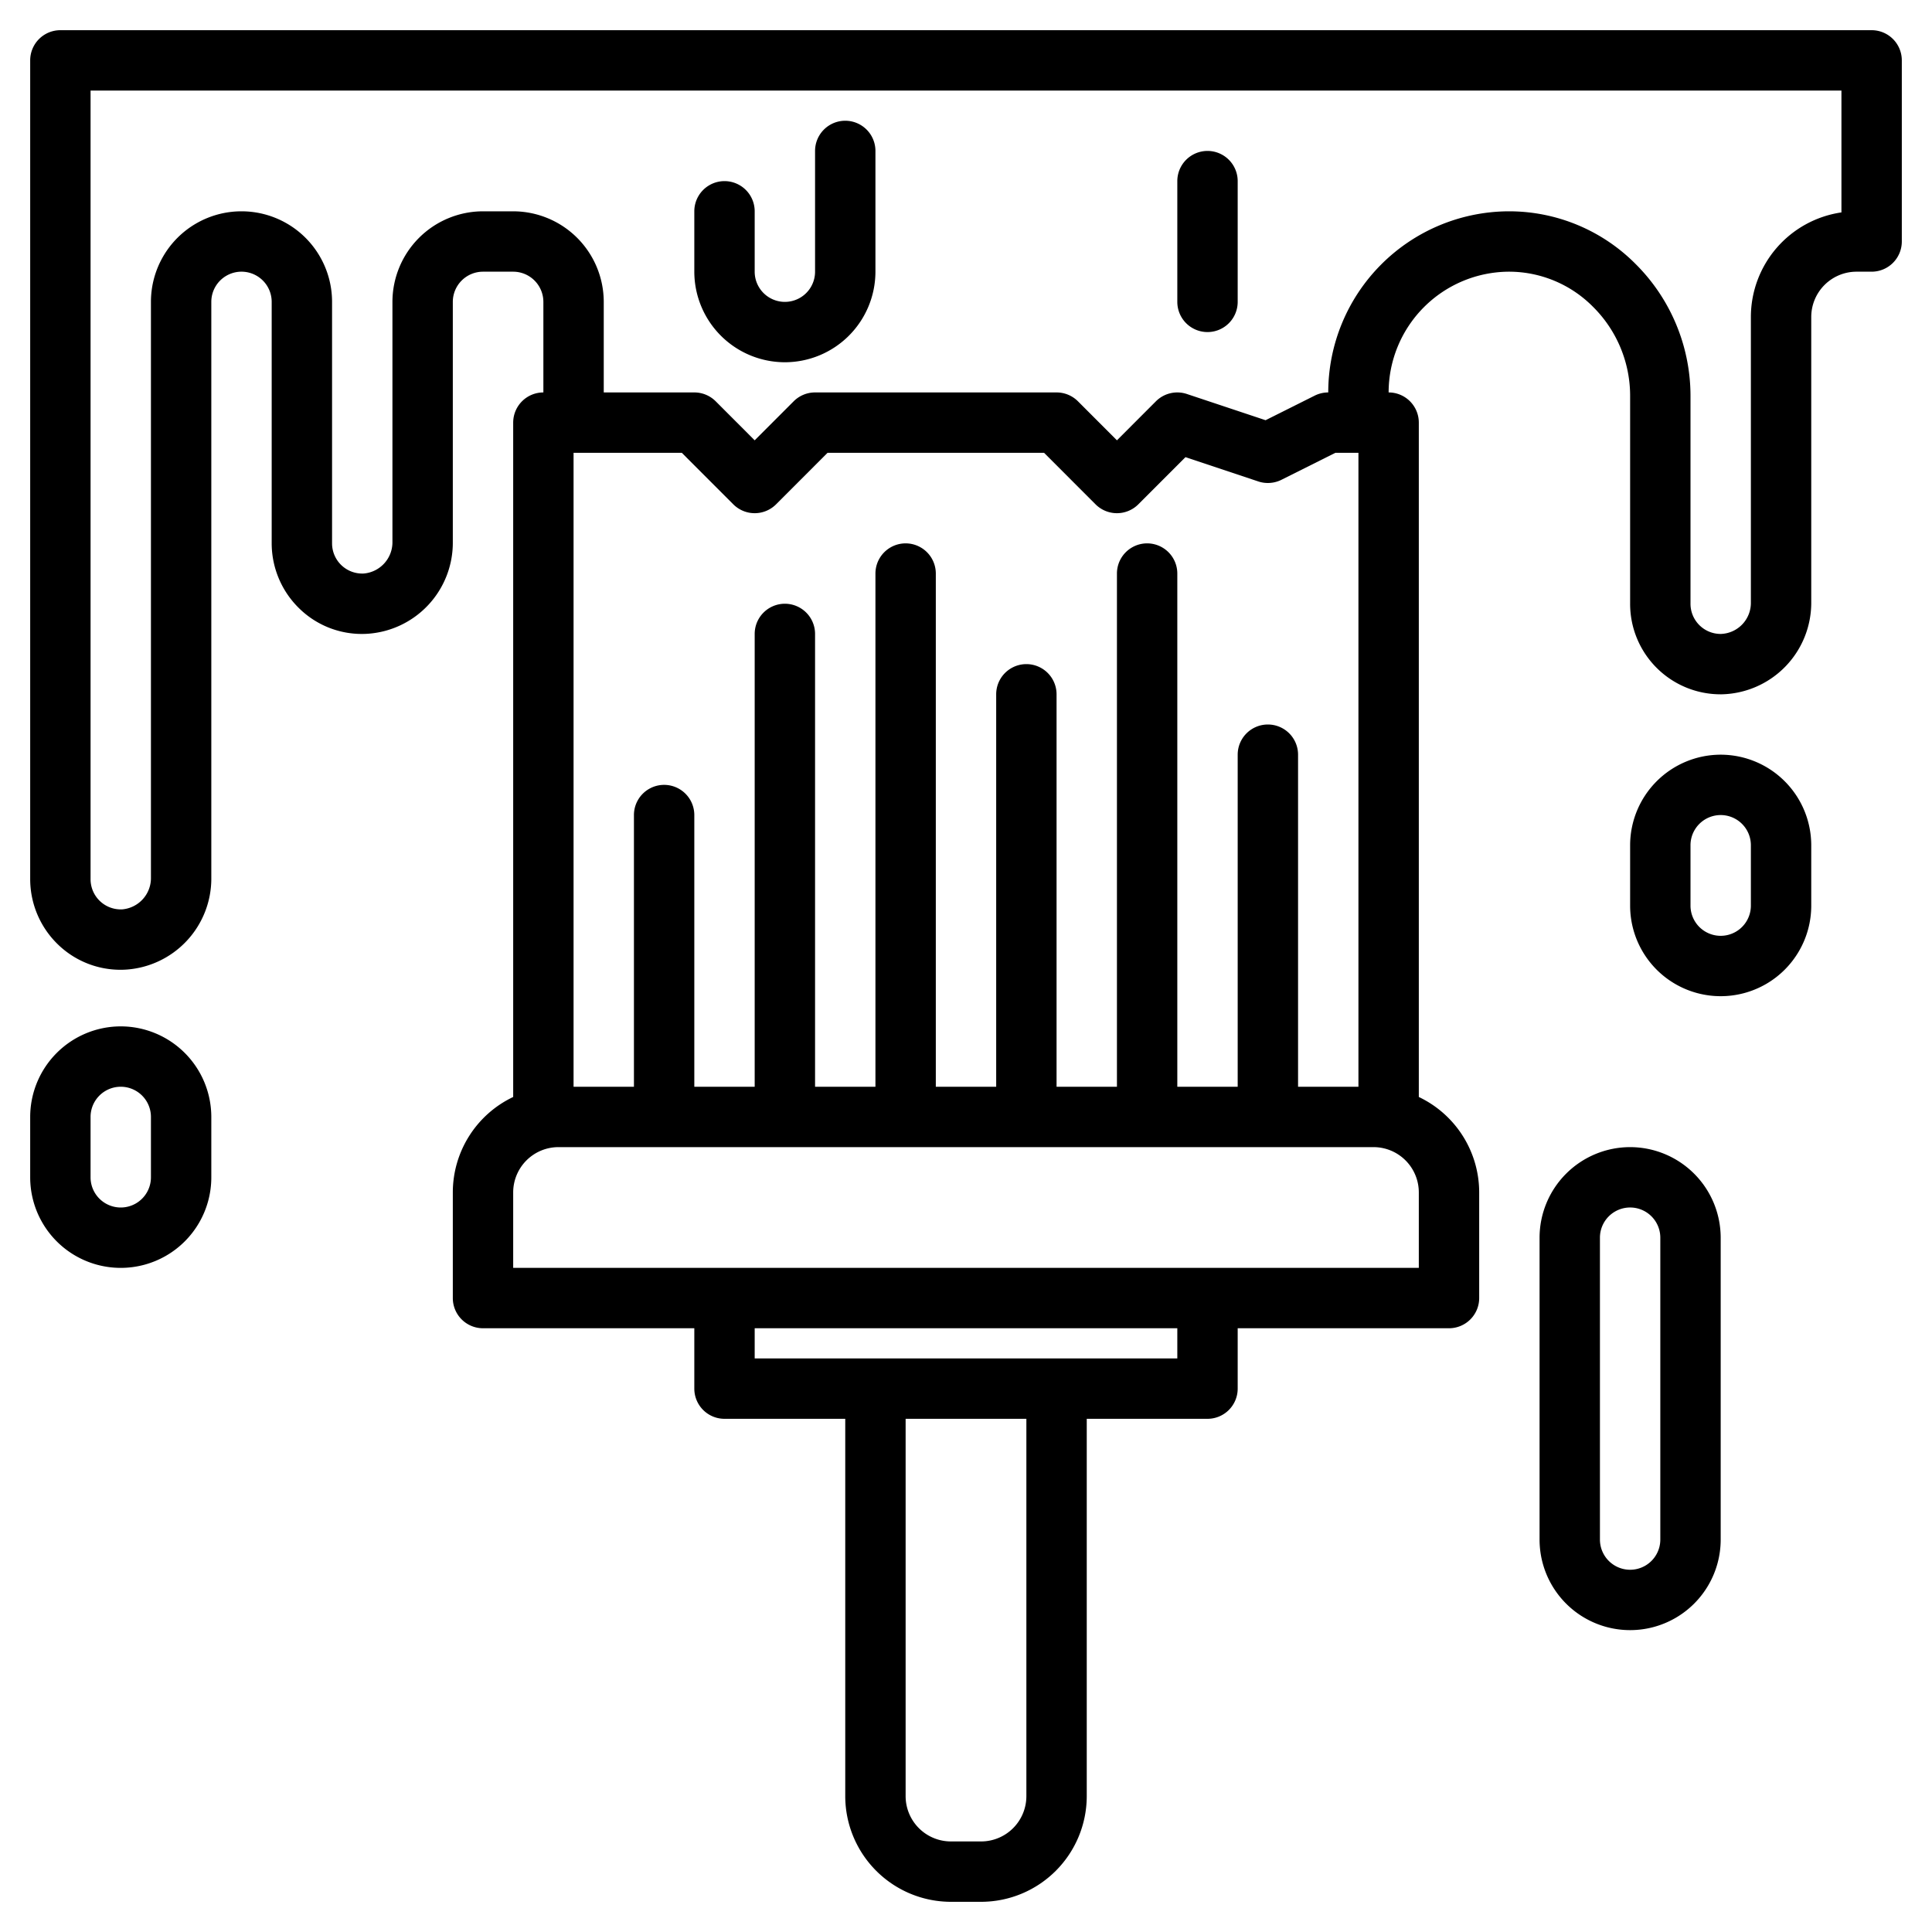 <?xml version="1.0" encoding="UTF-8"?>
<svg xmlns="http://www.w3.org/2000/svg" width="512" height="512" viewBox="0 0 512 512"><g><path d="M496,8H16a8,8,0,0,0-8,8V233a24.1,24.1,0,0,0,7.43,17.36A23.765,23.765,0,0,0,31.98,257c.38,0,.77-.01,1.16-.03A24.183,24.183,0,0,0,56,232.55V80a8,8,0,0,1,16,0v64a24.1,24.1,0,0,0,7.43,17.36,23.685,23.685,0,0,0,17.71,6.61A24.183,24.183,0,0,0,120,143.55V80a8.011,8.011,0,0,1,8-8h8a8.011,8.011,0,0,1,8,8v24a8,8,0,0,0-8,8V290.71A28.026,28.026,0,0,0,120,316v28a8,8,0,0,0,8,8h56v16a8,8,0,0,0,8,8h32V476a28.031,28.031,0,0,0,28,28h8a28.031,28.031,0,0,0,28-28V376h32a8,8,0,0,0,8-8V352h56a8,8,0,0,0,8-8V316a28.026,28.026,0,0,0-16-25.29V112a8,8,0,0,0-8-8,32.027,32.027,0,0,1,31.79-32h.2a31.34,31.34,0,0,1,22.19,9.32A33.228,33.228,0,0,1,432,104.71V160a23.968,23.968,0,0,0,24.03,24h.16A24.271,24.271,0,0,0,480,159.59V84a12.01,12.01,0,0,1,12-12h4a8,8,0,0,0,8-8V16A8,8,0,0,0,496,8ZM272,476a12.01,12.01,0,0,1-12,12h-8a12.01,12.01,0,0,1-12-12V376h32Zm40-116H200v-8H312Zm64-44v20H136V316a12.01,12.01,0,0,1,12-12H364A12.01,12.01,0,0,1,376,316ZM336,192a8,8,0,0,0-8,8v88H312V152a8,8,0,0,0-16,0V288H280V184a8,8,0,0,0-16,0V288H248V152a8,8,0,0,0-16,0V288H216V168a8,8,0,0,0-16,0V288H184V216a8,8,0,0,0-16,0v72H152V120h28.69l13.65,13.66a8.015,8.015,0,0,0,11.32,0L219.31,120h57.38l13.65,13.66a8.015,8.015,0,0,0,11.32,0l12.5-12.51,19.31,6.44a8.052,8.052,0,0,0,6.11-.43L353.89,120H360V288H344V200A8,8,0,0,0,336,192ZM488,56.29A28.036,28.036,0,0,0,464,84v75.59a8.233,8.233,0,0,1-7.92,8.41h-.06a7.989,7.989,0,0,1-8.02-8V104.71a49.334,49.334,0,0,0-14.54-34.74A47.232,47.232,0,0,0,399.99,56h-.31A48.006,48.006,0,0,0,352,104a8.081,8.081,0,0,0-3.58.84l-13.03,6.52-20.86-6.95a8.012,8.012,0,0,0-8.19,1.93L296,116.69l-10.34-10.35A8.008,8.008,0,0,0,280,104H216a8.008,8.008,0,0,0-5.66,2.34L200,116.69l-10.34-10.35A8.008,8.008,0,0,0,184,104H160V80a24.032,24.032,0,0,0-24-24h-8a24.032,24.032,0,0,0-24,24v63.55a8.318,8.318,0,0,1-7.61,8.44A8,8,0,0,1,88,144V80a24,24,0,0,0-48,0V232.55a8.318,8.318,0,0,1-7.61,8.44A8,8,0,0,1,24,233V24H488Z"/><path d="M208,96a24.028,24.028,0,0,0,24-24V40a8,8,0,0,0-16,0V72a8,8,0,0,1-16,0V56a8,8,0,0,0-16,0V72A24.028,24.028,0,0,0,208,96Z"/><path d="M320,88a8,8,0,0,0,8-8V48a8,8,0,0,0-16,0V80A8,8,0,0,0,320,88Z"/><path d="M456,200a24.028,24.028,0,0,0-24,24v16a24,24,0,0,0,48,0V224A24.028,24.028,0,0,0,456,200Zm8,40a8,8,0,0,1-16,0V224a8,8,0,0,1,16,0Z"/><path d="M432,304a24.028,24.028,0,0,0-24,24v80a24,24,0,0,0,48,0V328A24.028,24.028,0,0,0,432,304Zm8,104a8,8,0,0,1-16,0V328a8,8,0,0,1,16,0Z"/><path d="M32,272A24.028,24.028,0,0,0,8,296v16a24,24,0,0,0,48,0V296A24.028,24.028,0,0,0,32,272Zm8,40a8,8,0,0,1-16,0V296a8,8,0,0,1,16,0Z"/></g></svg>
